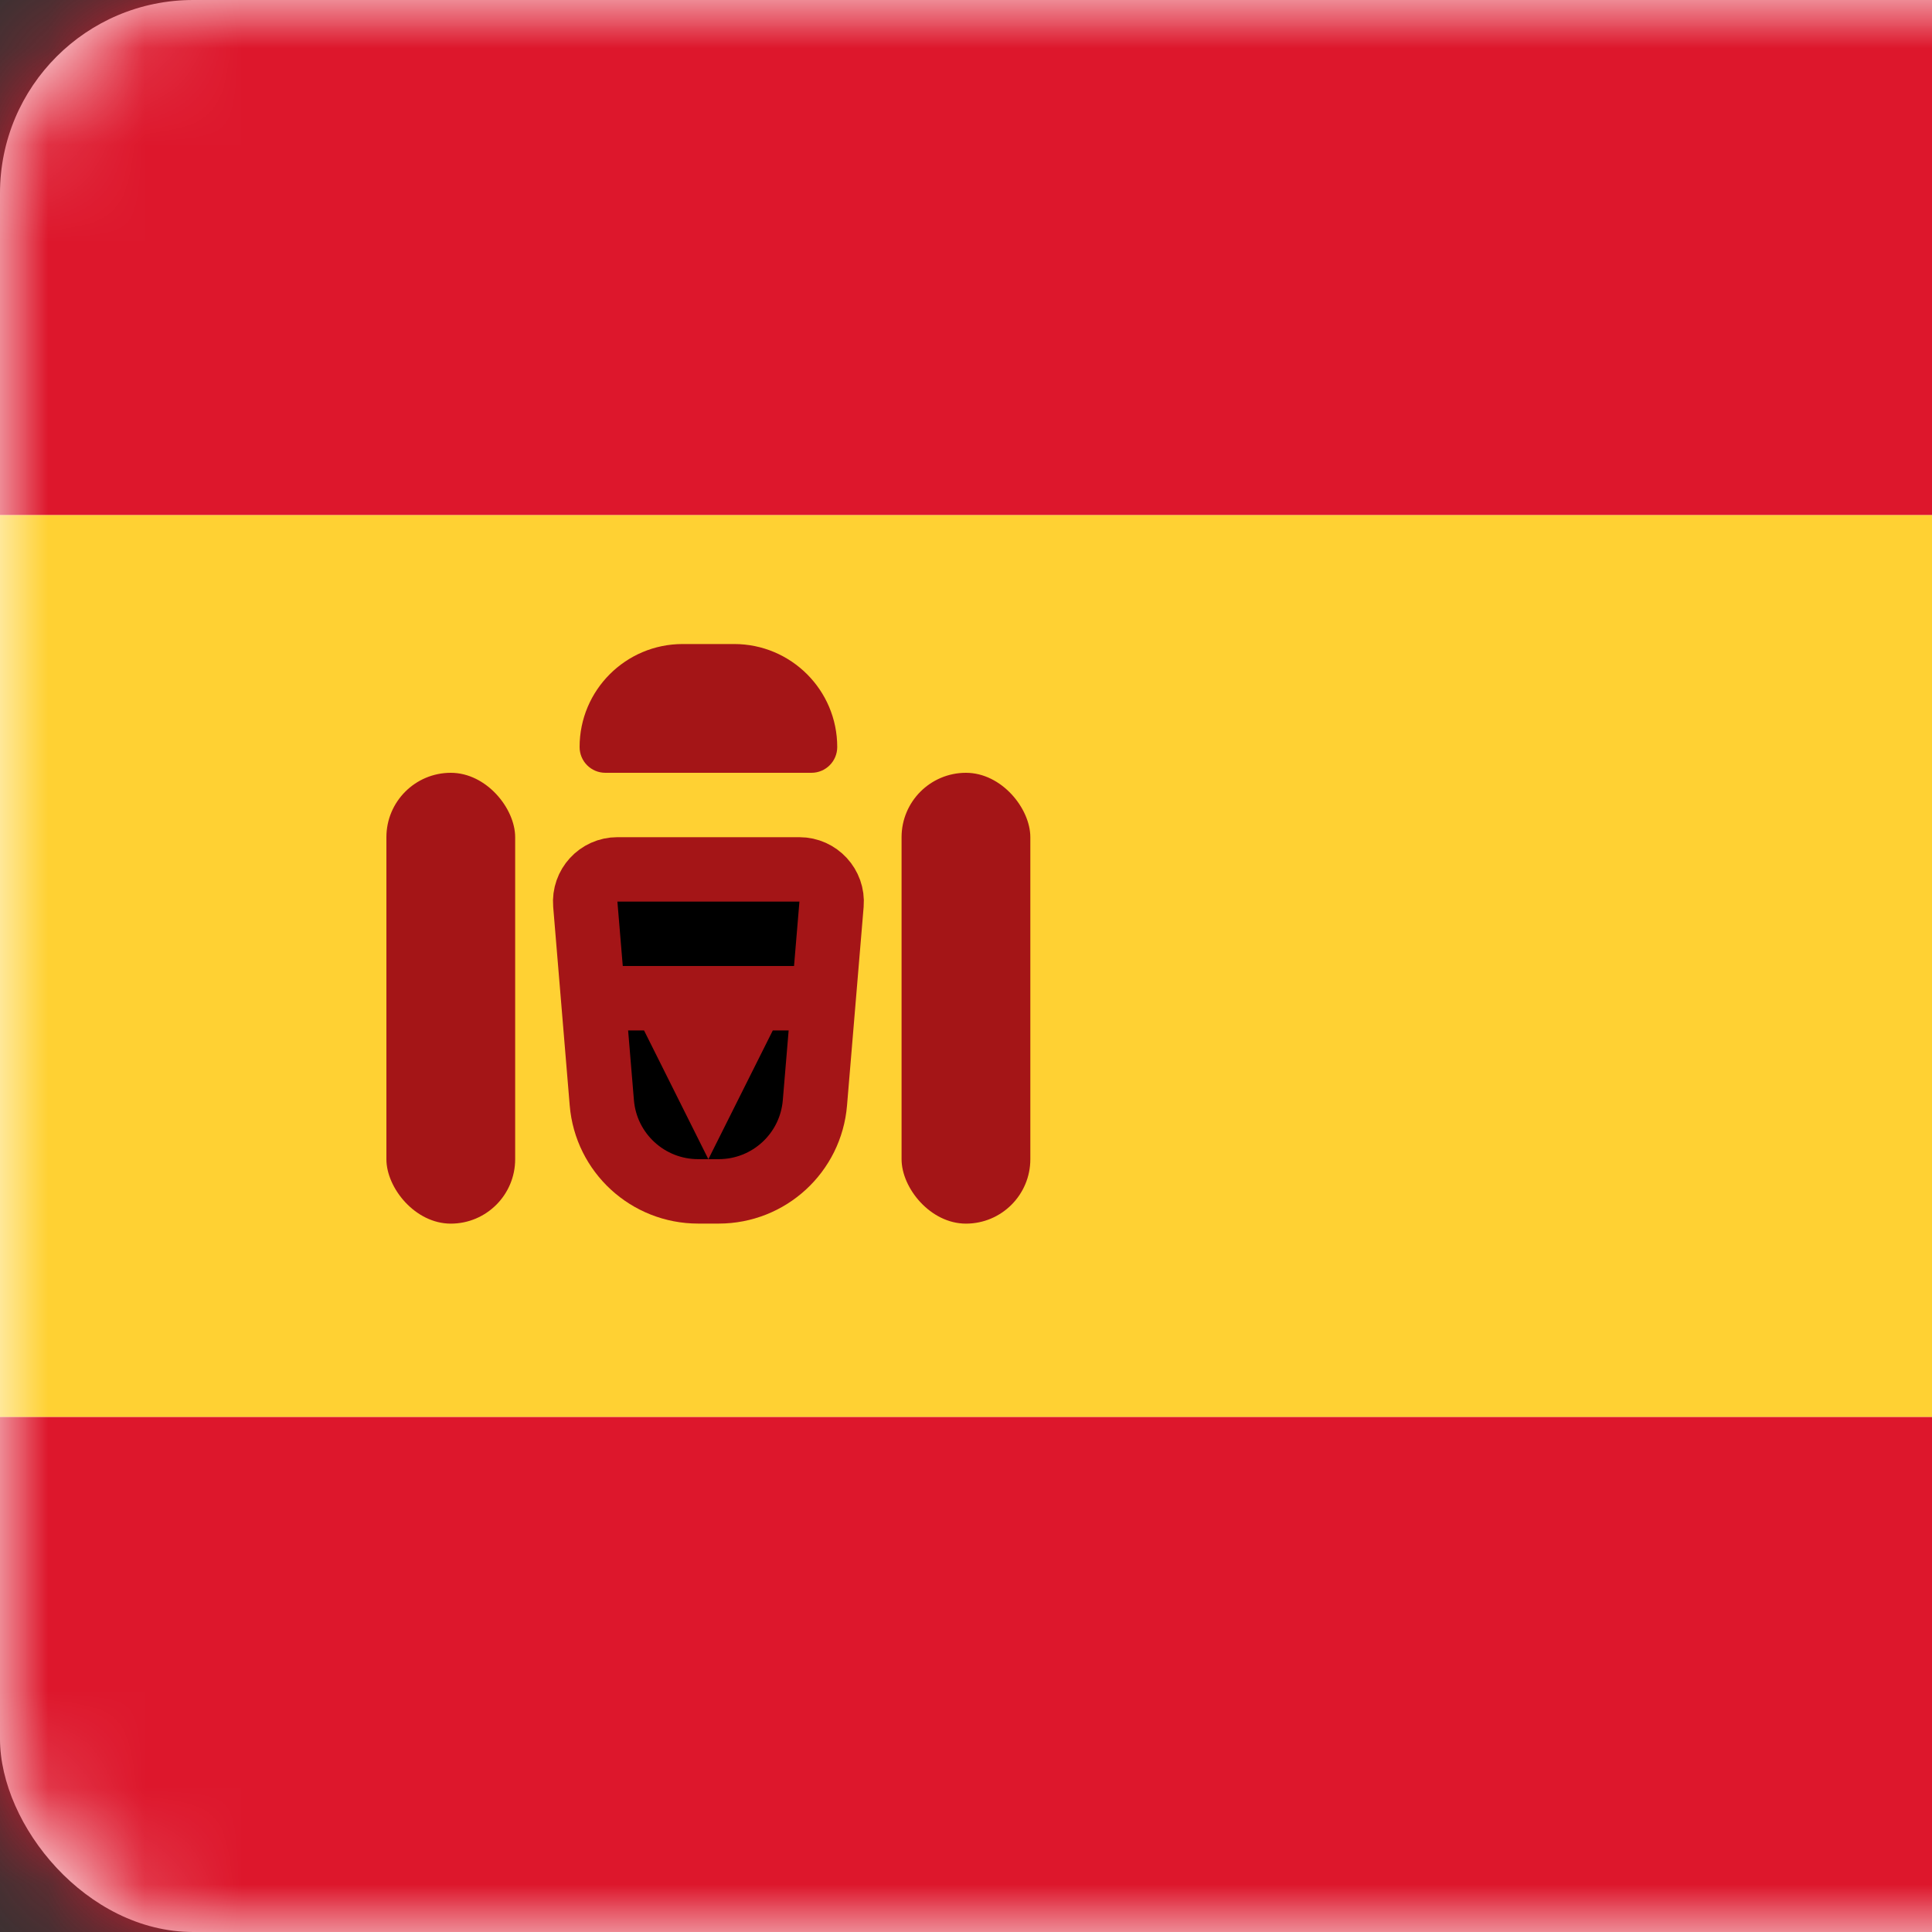     <svg
      aria-hidden="true"
      xmlns="http://www.w3.org/2000/svg"
      xmlns:xlink="http://www.w3.org/1999/xlink"
      viewBox="0 0 20 20"
    >
      <rect x="0" y="0" width="20" height="20" fill="#333333" stroke="none"/>
      <rect width="28" height="20" rx="2" fill="white"></rect>
      <mask
        id="mask0_267_1082"
        style="mask-type:luminance"
        maskUnits="userSpaceOnUse"
        x="0"
        y="0"
        width="28"
        height="20"
      >
        <rect width="28" height="20" rx="2" fill="white"></rect>
      </mask>
      <g mask="url(#mask0_267_1082)">
        <path
          fill-rule="evenodd"
          clip-rule="evenodd"
          d="M0 5.333H28V0H0V5.333Z"
          fill="#DD172C"></path>
        <path
          fill-rule="evenodd"
          clip-rule="evenodd"
          d="M0 20H28V14.667H0V20Z"
          fill="#DD172C"></path>
        <path
          fill-rule="evenodd"
          clip-rule="evenodd"
          d="M0 14.667H28V5.333H0V14.667Z"
          fill="#FFD133"></path>
        <path
          fill-rule="evenodd"
          clip-rule="evenodd"
          d="M7.333 9.333H8.667V10H7.333V9.333Z"
          fill="#FFEDB1"></path>
        <path
          d="M6.059 9.361C6.043 9.167 6.196 9 6.391 9H8.275C8.47 9 8.624 9.167 8.608 9.361L8.436 11.416C8.393 11.935 7.96 12.333 7.44 12.333H7.227C6.707 12.333 6.273 11.935 6.23 11.416L6.059 9.361Z"
          stroke="#A41517"
          stroke-width="0.667"></path>
        <path
          fill-rule="evenodd"
          clip-rule="evenodd"
          d="M6 10H8.667V10.667H8L7.333 12L6.667 10.667H6V10Z"
          fill="#A41517"></path>
        <rect
          x="4"
          y="8"
          width="1.333"
          height="4.667"
          rx="0.667"
          fill="#A41517"></rect>
        <rect
          x="9.333"
          y="8"
          width="1.333"
          height="4.667"
          rx="0.667"
          fill="#A41517"></rect>
        <path
          d="M6 7.733C6 7.144 6.478 6.667 7.067 6.667H7.6C8.189 6.667 8.667 7.144 8.667 7.733C8.667 7.881 8.547 8 8.4 8H6.267C6.119 8 6 7.881 6 7.733Z"
          fill="#A41517"></path>
      </g>
    </svg>

